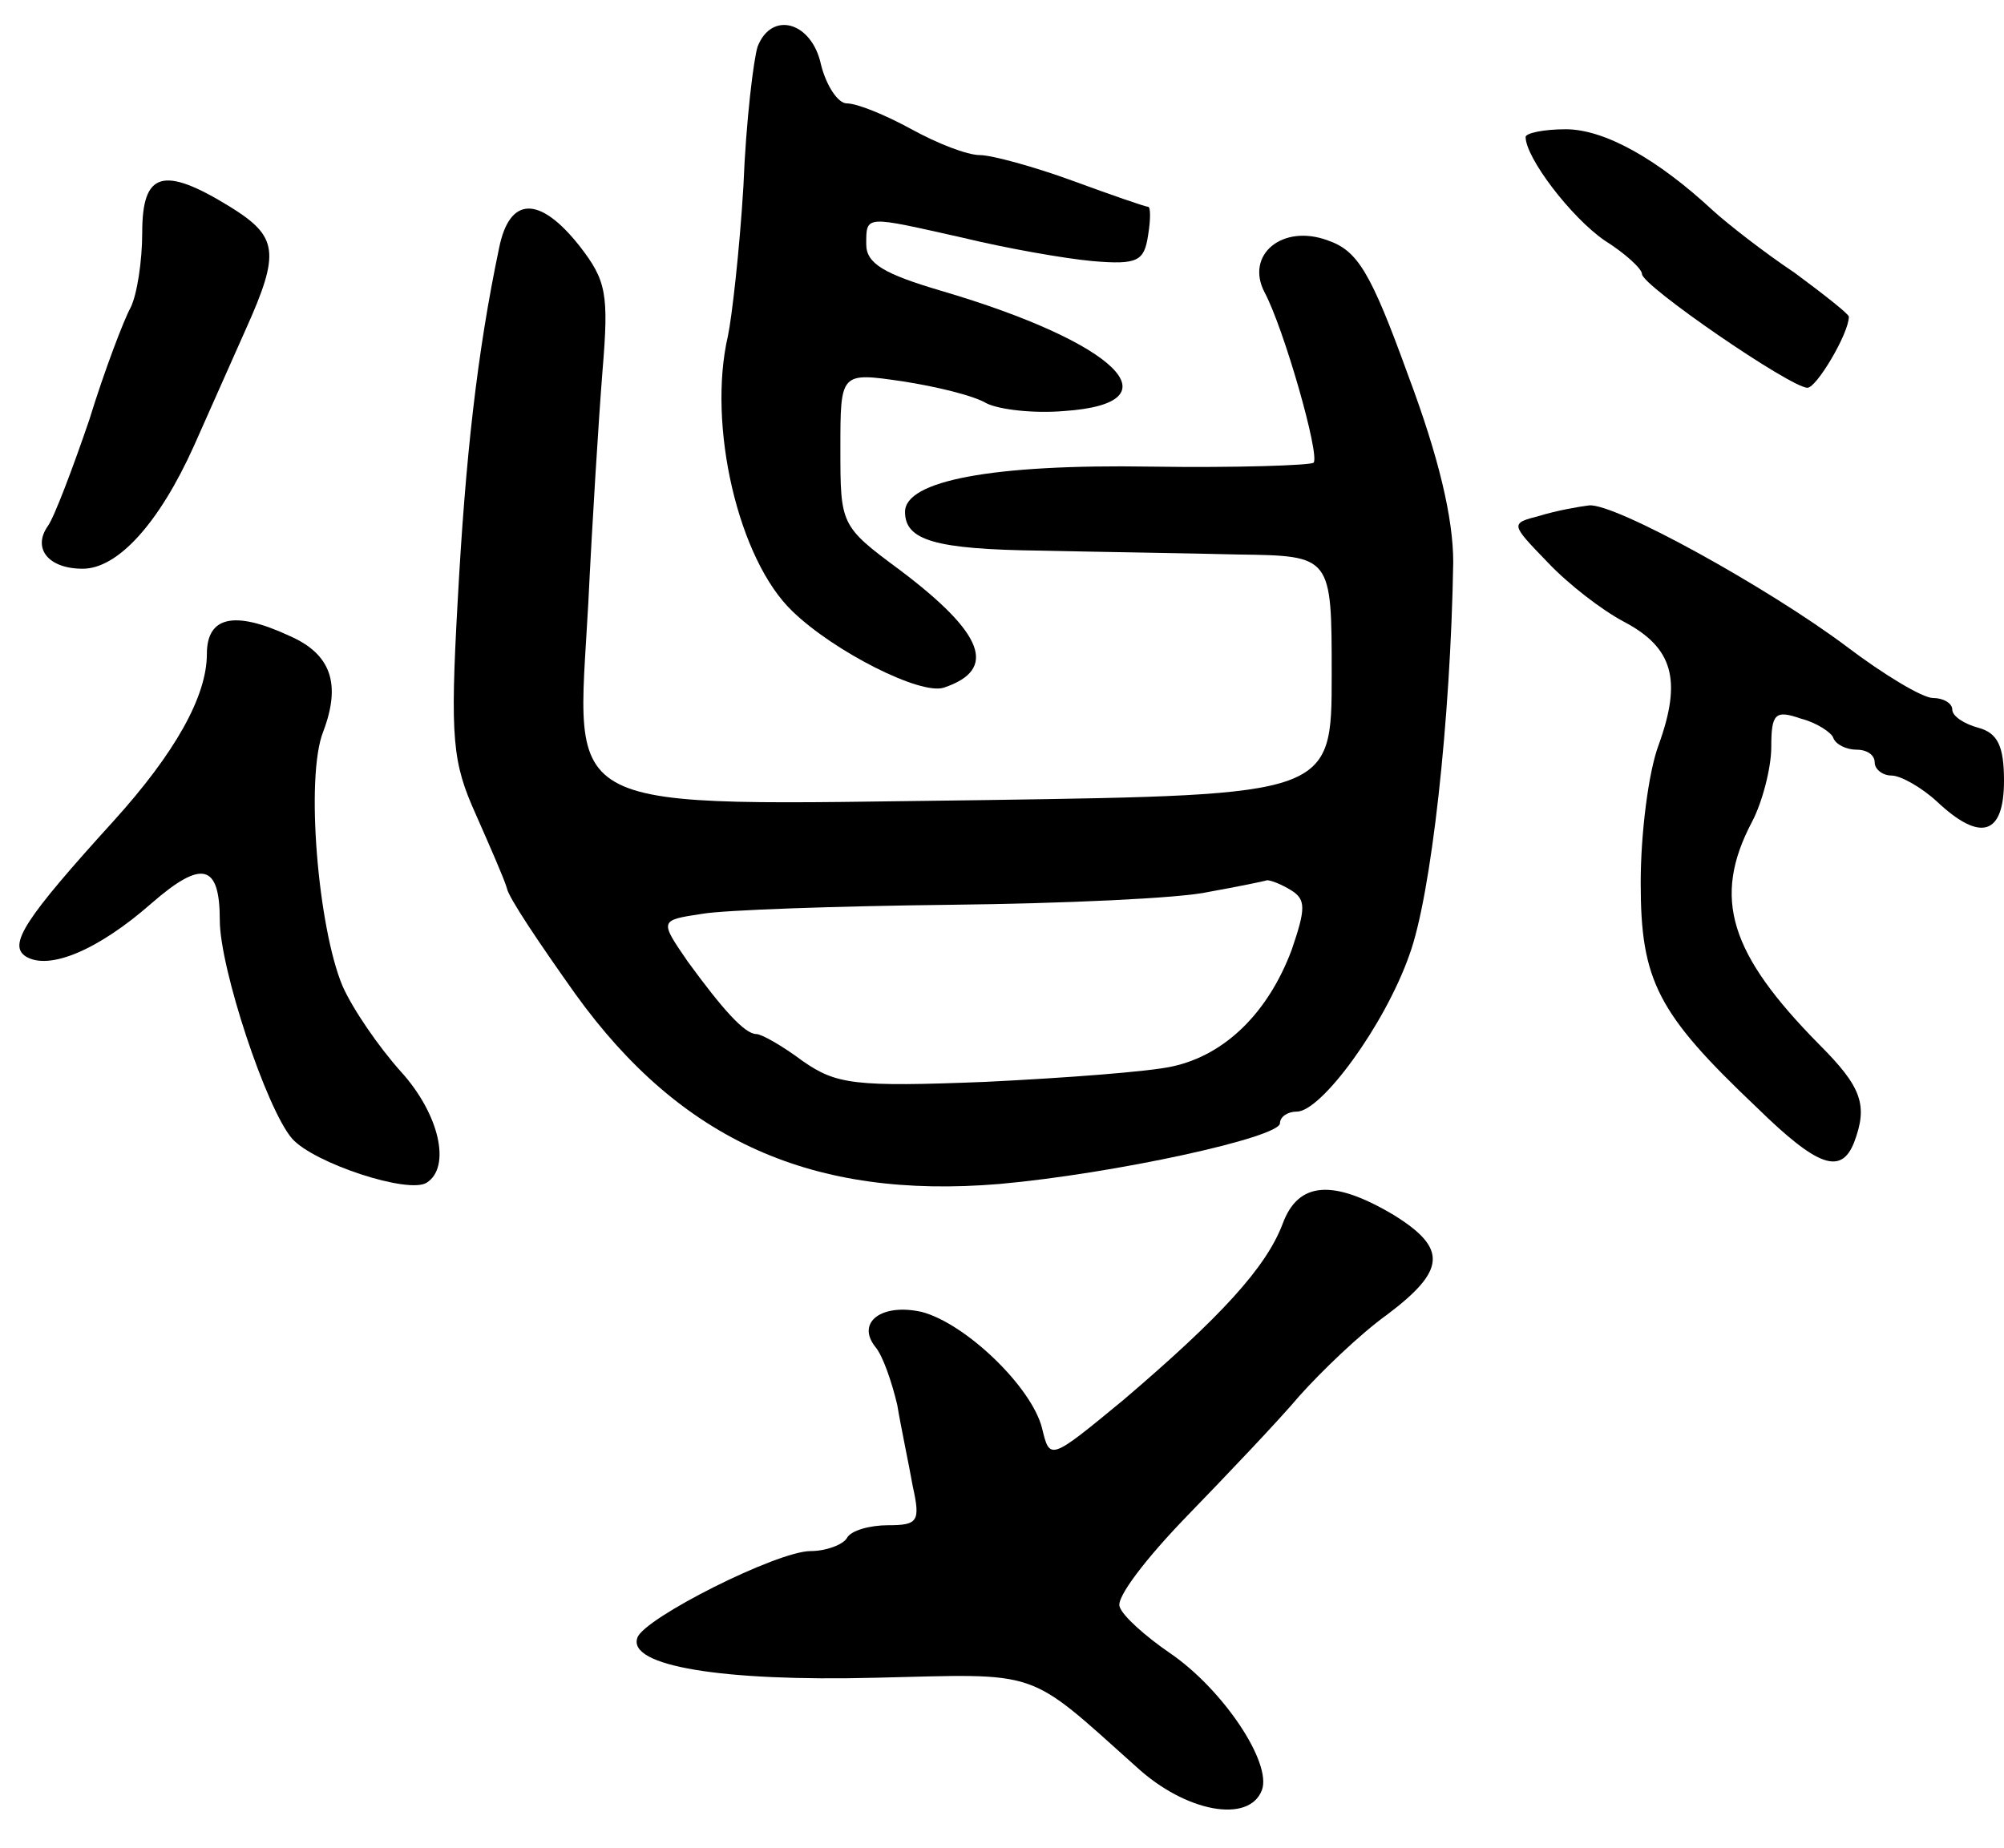 <svg version="1.0" xmlns="http://www.w3.org/2000/svg"
 width="155pt" height="143pt" viewBox="0 0 155 143"
 preserveAspectRatio="xMidYMid meet">
<g transform="translate(0,143) scale(0.1,-0.1)"
fill="#000000" stroke="none">
<path d="M586 1394 c-3 -9 -9 -57 -11 -108 -3 -50 -9 -102 -12 -116 -16 -69 8
-173 50 -213 32 -31 99 -65 117 -59 42 14 31 42 -34 91 -46 34 -46 35 -46 94
0 59 0 59 48 52 26 -4 55 -11 65 -17 10 -5 37 -8 60 -6 89 6 41 53 -95 93 -44
13 -58 21 -58 36 0 23 -1 22 75 5 33 -8 78 -16 100 -18 35 -3 40 0 43 20 2 12
2 22 0 22 -2 0 -28 9 -58 20 -30 11 -63 20 -72 20 -10 0 -33 9 -53 20 -20 11
-42 20 -50 20 -7 0 -16 14 -20 30 -7 33 -38 42 -49 14z"/>
<path d="M1180 1324 c0 -16 35 -62 61 -80 16 -10 29 -22 29 -26 0 -9 115 -88
128 -88 7 0 32 42 32 55 0 2 -19 17 -42 34 -24 16 -52 38 -63 48 -43 40 -84
63 -114 63 -17 0 -31 -3 -31 -6z"/>
<path d="M110 1250 c0 -22 -4 -48 -9 -58 -5 -9 -20 -48 -32 -87 -13 -38 -27
-75 -32 -82 -12 -17 0 -33 27 -33 27 0 59 35 86 95 11 25 29 65 40 90 27 60
25 72 -12 95 -52 32 -68 27 -68 -20z"/>
<path d="M386 1238 c-17 -81 -26 -162 -32 -273 -6 -107 -4 -125 14 -165 11
-25 22 -50 24 -57 1 -7 26 -44 53 -82 82 -114 184 -159 328 -147 89 8 217 36
217 47 0 5 6 9 13 9 19 0 68 67 87 121 17 46 32 182 34 304 0 34 -11 81 -35
145 -29 80 -39 96 -62 104 -35 13 -64 -11 -49 -40 15 -28 43 -126 38 -132 -3
-2 -59 -4 -126 -3 -123 2 -190 -11 -190 -35 0 -22 23 -29 105 -30 44 -1 113
-2 153 -3 72 -1 72 -1 72 -93 0 -93 0 -93 -269 -97 -335 -4 -315 -14 -306 152
3 62 8 142 11 180 5 60 3 70 -18 97 -31 39 -54 38 -62 -2z m613 -497 c11 -7
11 -14 0 -46 -18 -48 -51 -81 -92 -90 -17 -4 -83 -9 -145 -12 -101 -4 -115 -2
-141 16 -16 12 -32 21 -36 21 -9 0 -26 19 -53 56 -22 32 -22 32 11 37 17 3
104 6 192 7 88 1 178 5 200 10 22 4 42 8 45 9 3 0 11 -3 19 -8z"/>
<path d="M1191 1031 c-23 -6 -23 -6 6 -36 16 -17 42 -37 59 -46 38 -20 45 -45
27 -95 -8 -21 -14 -69 -14 -107 0 -76 13 -101 90 -174 47 -46 65 -52 75 -27
11 29 6 43 -27 76 -69 70 -83 113 -52 172 8 15 15 42 15 58 0 26 3 29 23 22
12 -3 24 -11 25 -15 2 -5 10 -9 18 -9 8 0 14 -4 14 -10 0 -5 6 -10 13 -10 7 0
23 -9 35 -20 34 -32 52 -26 52 16 0 27 -5 37 -20 41 -11 3 -20 9 -20 14 0 5
-7 9 -15 9 -8 0 -38 18 -67 40 -60 45 -179 111 -199 109 -8 -1 -25 -4 -38 -8z"/>
<path d="M160 924 c0 -33 -25 -77 -72 -129 -69 -76 -82 -96 -68 -105 18 -11
56 5 97 41 39 34 53 31 53 -13 0 -37 36 -146 56 -169 17 -19 90 -43 104 -34
19 12 10 53 -20 86 -17 19 -37 48 -45 66 -19 45 -29 162 -15 197 14 37 6 60
-26 74 -43 20 -64 15 -64 -14z"/>
<path d="M992 483 c-13 -34 -48 -72 -123 -136 -57 -47 -57 -47 -63 -22 -8 32
-59 81 -93 90 -31 7 -51 -8 -36 -27 6 -7 13 -28 17 -45 3 -18 9 -46 12 -63 6
-27 4 -30 -19 -30 -14 0 -29 -4 -32 -10 -3 -5 -16 -10 -28 -10 -26 0 -129 -52
-134 -67 -8 -22 66 -34 184 -31 129 3 116 8 202 -69 38 -35 87 -44 97 -18 8
21 -30 78 -71 106 -19 13 -37 29 -39 36 -3 7 21 38 52 70 31 32 71 74 87 93
17 19 47 48 68 63 45 34 47 51 5 77 -47 28 -74 26 -86 -7z"/>
</g>
</svg>
